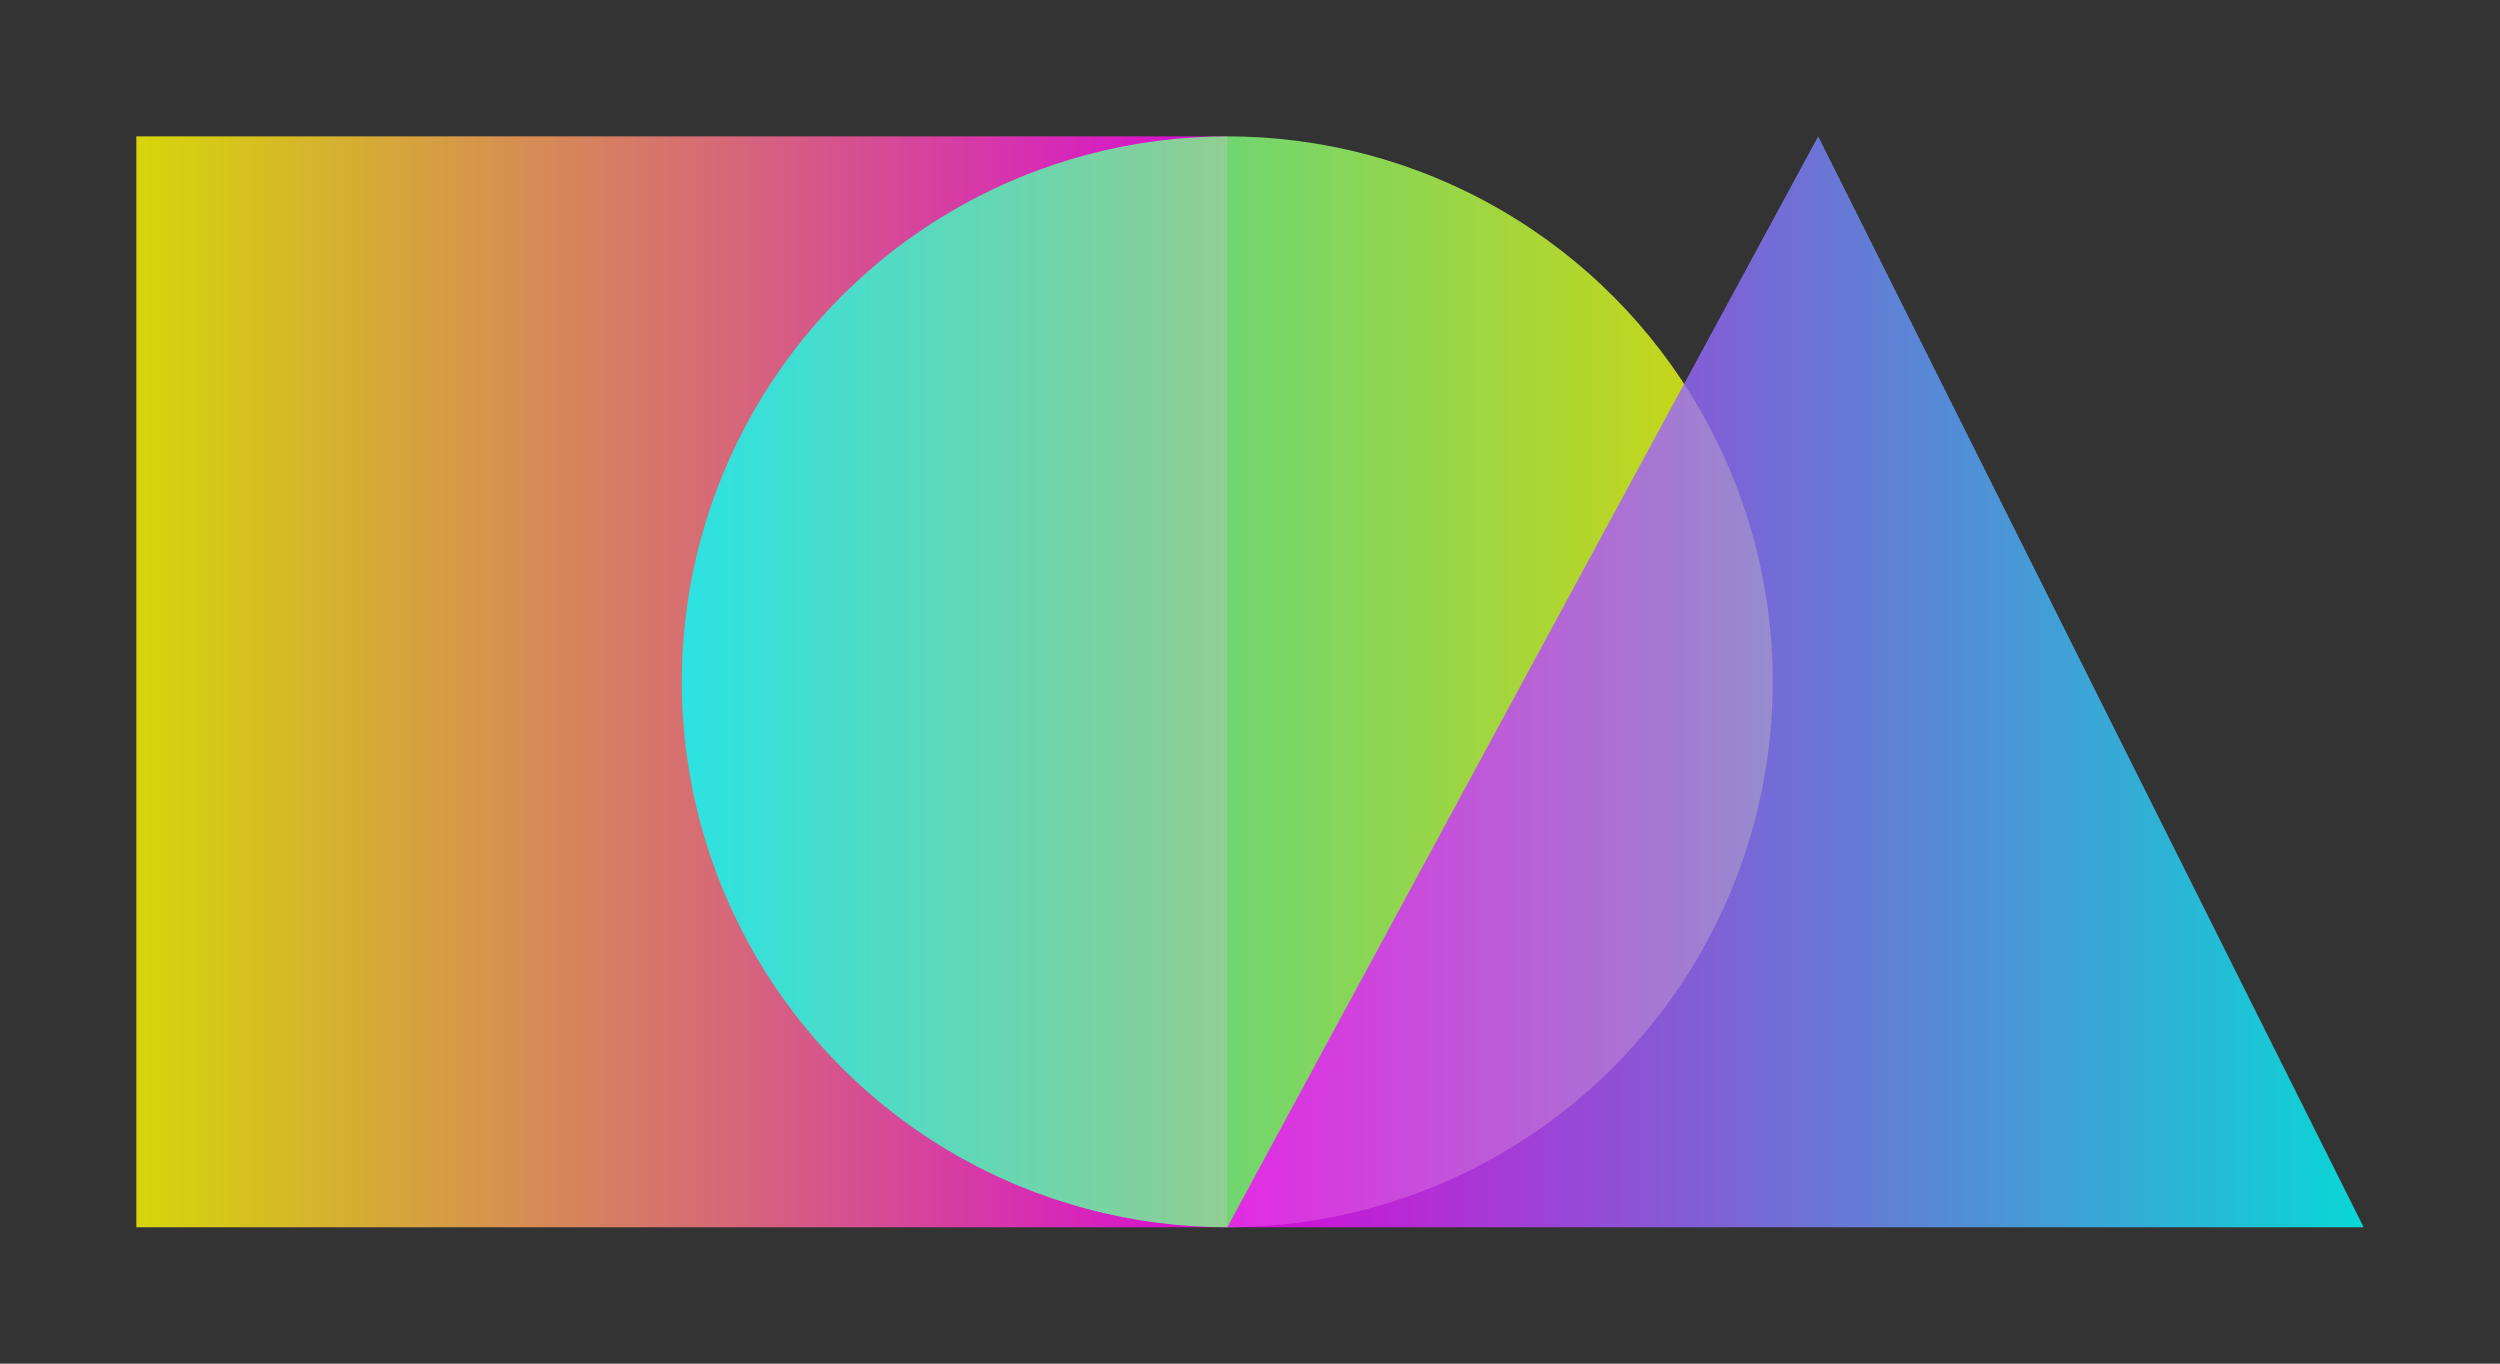 <?xml version="1.0" encoding="utf-8"?>

<!DOCTYPE svg PUBLIC "-//W3C//DTD SVG 1.1//EN" "http://www.w3.org/Graphics/SVG/1.1/DTD/svg11.dtd">

<svg version="1.1" xmlns="http://www.w3.org/2000/svg" xmlns:xlink="http://www.w3.org/1999/xlink" x="0px" y="0px" viewBox="0 0 550 300" style="enable-background:new 0 0 550 300;" xml:space="preserve">
	<rect x="0" y="0" width="550" height="300" fill="#333333" stroke="none"/>
	<defs>
		<filter id="my-filter" x="0" y="0">
			<feGaussianBlur in="SourceGraphic" stdDeviation="15" />
			<!-- <feColorMatrix type="saturate" values="5" /> -->
			<!-- <feMorphology operator="dilate" radius="10" /> -->
			<!-- <feColorMatrix type="hueRotate" values="180" /> -->
		</filter>
	</defs>

	<defs>
		<linearGradient id="gradient1" x1="0%" y1="0%" x2="100%" y2="0%">
			<stop offset="0%" stop-color="cyan" stop-opacity="0.8" />
			<stop offset="100%" stop-color="yellow" stop-opacity="0.8" />
		</linearGradient>
	</defs>

	<defs>
		<linearGradient id="gradient2" x1="0%" y1="0%" x2="100%" y2="0%">
			<stop offset="0%" stop-color="magenta" stop-opacity="0.8" />
			<stop offset="100%" stop-color="cyan" stop-opacity="0.8" />
		</linearGradient>
	</defs>

	<defs>
		<linearGradient id="gradient3" x1="0%" y1="0%" x2="100%" y2="0%">
			<stop offset="0%" stop-color="yellow" stop-opacity="0.8" />
			<stop offset="100%" stop-color="magenta" stop-opacity="0.8" />
		</linearGradient>
	</defs>

	<!-- Square -->
	<rect x="30" y="30" width="240" height="240" fill="url(#gradient3)" />

	<!-- Circle -->
	<circle cx="270" cy="150" r="120" fill="url(#gradient1)" />

	<!-- Triangle -->
	<polygon points="400,30 270,270 520,270" fill="url(#gradient2)" />

	<!-- Line -->
	<!-- <line x1="0" y1="150" x2="550" y2="150" stroke="black" stroke-width="1" />  -->
</svg>